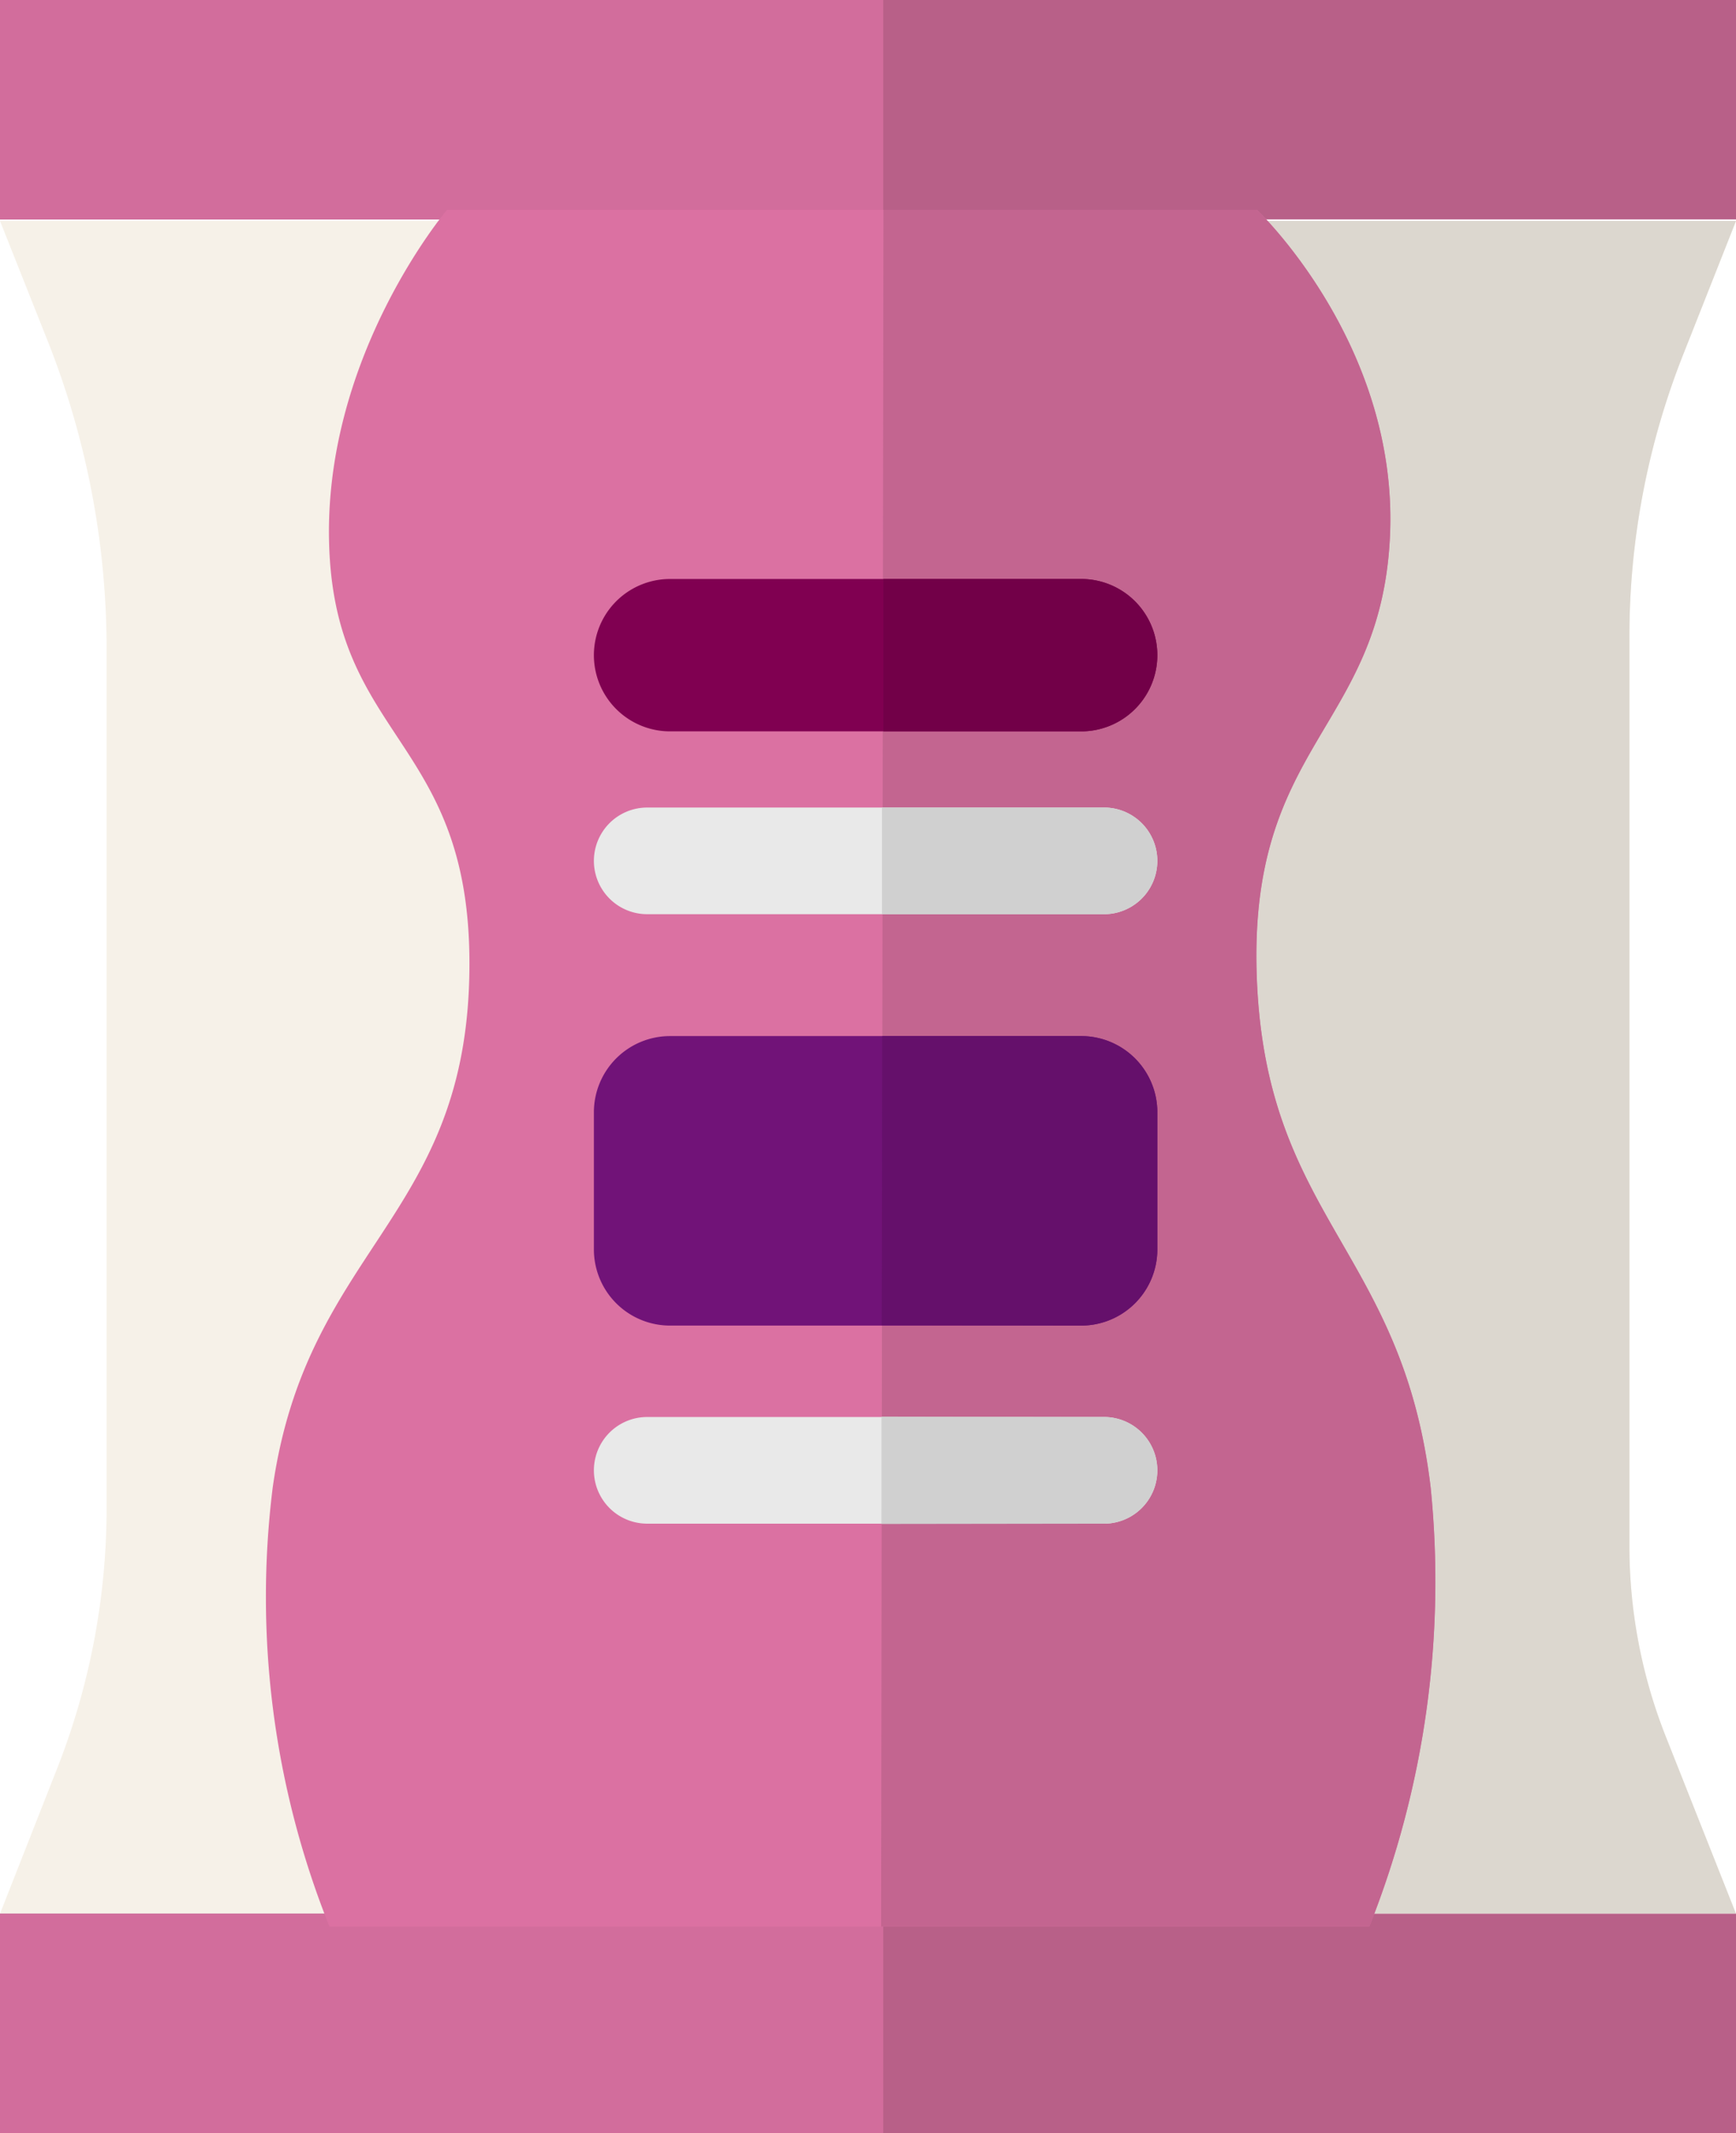 <svg xmlns="http://www.w3.org/2000/svg" viewBox="1557 -583 114 140"><defs><style>.cls-1 { fill: #f6f1e8; } .cls-2 { fill: #dcd7cf; } .cls-3 { fill: #b86088; } .cls-4 { fill: #d26d9c; } .cls-5 { fill: #db71a2; } .cls-6 { fill: #c36590; } .cls-7 { fill: #800051; } .cls-8 { fill: #720048; } .cls-9 { fill: #711378; } .cls-10 { fill: #65106b; } .cls-11 { fill: #e9e9e9; } .cls-12 { fill: #d0d0d0; }</style></defs><g id="Group_92" data-name="Group 92"><g id="Group_30" data-name="Group 30"><g id="Group_29" data-name="Group 29"><g id="Group_28" data-name="Group 28"><path id="Path_115" d="M1667.6-559.9l3.4-8.6h-114l3.1 7.8a54.805 54.805 0 0 1 3.9 20.4v56.2a46.66 46.66 0 0 1-3.3 17.3l-3.7 9.4h114l-4.6-11.6a33.993 33.993 0 0 1-2.4-12.6v-59.5a50.285 50.285 0 0 1 3.6-18.8z" data-name="Path 115" class="cls-1"/><path id="Path_384" d="M1667.6-559.9l3.4-8.6h-56.455c-51.845 14.3.1 111.1.1 111.1H1671l-4.6-11.6a33.993 33.993 0 0 1-2.4-12.6v-59.5a50.285 50.285 0 0 1 3.6-18.8z" data-name="Path 384" class="cls-2"/><path id="Rectangle_18" d="M1557-457.4h114v14.4h-114z" data-name="Rectangle 18" class="cls-3"/><path id="Rectangle_22" d="M1557-457.4h58v14.4h-58z" data-name="Rectangle 22" class="cls-4"/><path id="Rectangle_19" d="M1557-583h114v14.4h-114z" data-name="Rectangle 19" class="cls-3"/><path id="Rectangle_21" d="M1557-583h58v14.4h-58z" data-name="Rectangle 21" class="cls-4"/></g></g></g><path id="Path_374" d="M1586.358-569.228h53.18s9.368 8.863 8.732 21.516-9.4 13.516-8.732 29.1 9.561 17.712 11.406 33.226a61.329 61.329 0 0 1-4.027 28.83h-68.282a58.135 58.135 0 0 1-3.725-28.83c2.217-15.514 12.43-17.567 12.9-33.226s-8.564-15.5-9.177-28.152 7.725-22.464 7.725-22.464z" data-name="Path 374" class="cls-5"/><path id="Path_375" d="M1615.014-569.228h24.528s9.368 8.863 8.732 21.516-9.4 13.516-8.732 29.1 9.561 17.712 11.406 33.226a61.329 61.329 0 0 1-4.027 28.83h-32.059z" data-name="Path 375" class="cls-6"/><path id="Path_376" d="M1601-545h27a5 5 0 0 1 0 10h-27a5 5 0 0 1 0-10z" data-name="Path 376" class="cls-7"/><path id="Path_377" d="M1615.015-545H1628a5 5 0 0 1 0 10h-12.985z" data-name="Path 377" class="cls-8"/><path id="Path_380" d="M1601-515h27a5 5 0 0 1 5 5v9a5 5 0 0 1-5 5h-27a5 5 0 0 1-5-5v-9a5 5 0 0 1 5-5z" data-name="Path 380" class="cls-9"/><path id="Path_381" d="M1614.934-515H1628a5 5 0 0 1 5 5v9a5 5 0 0 1-5 5l-13.1-.02z" data-name="Path 381" class="cls-10"/><path id="Path_382" d="M1599.5-490h30a3.5 3.5 0 0 1 0 7h-30a3.5 3.5 0 0 1 0-7z" data-name="Path 382" class="cls-11"/><path id="Path_383" d="M1614.886-490.025l14.614.025a3.5 3.5 0 0 1 0 7l-14.616.019z" data-name="Path 383" class="cls-12"/><path id="Path_378" d="M1599.5-530h30a3.5 3.5 0 0 1 0 7h-30a3.5 3.5 0 0 1 0-7z" data-name="Path 378" class="cls-11"/><path id="Path_379" d="M1614.918-530h14.582a3.5 3.5 0 0 1 0 7h-14.582z" data-name="Path 379" class="cls-12"/></g></svg>